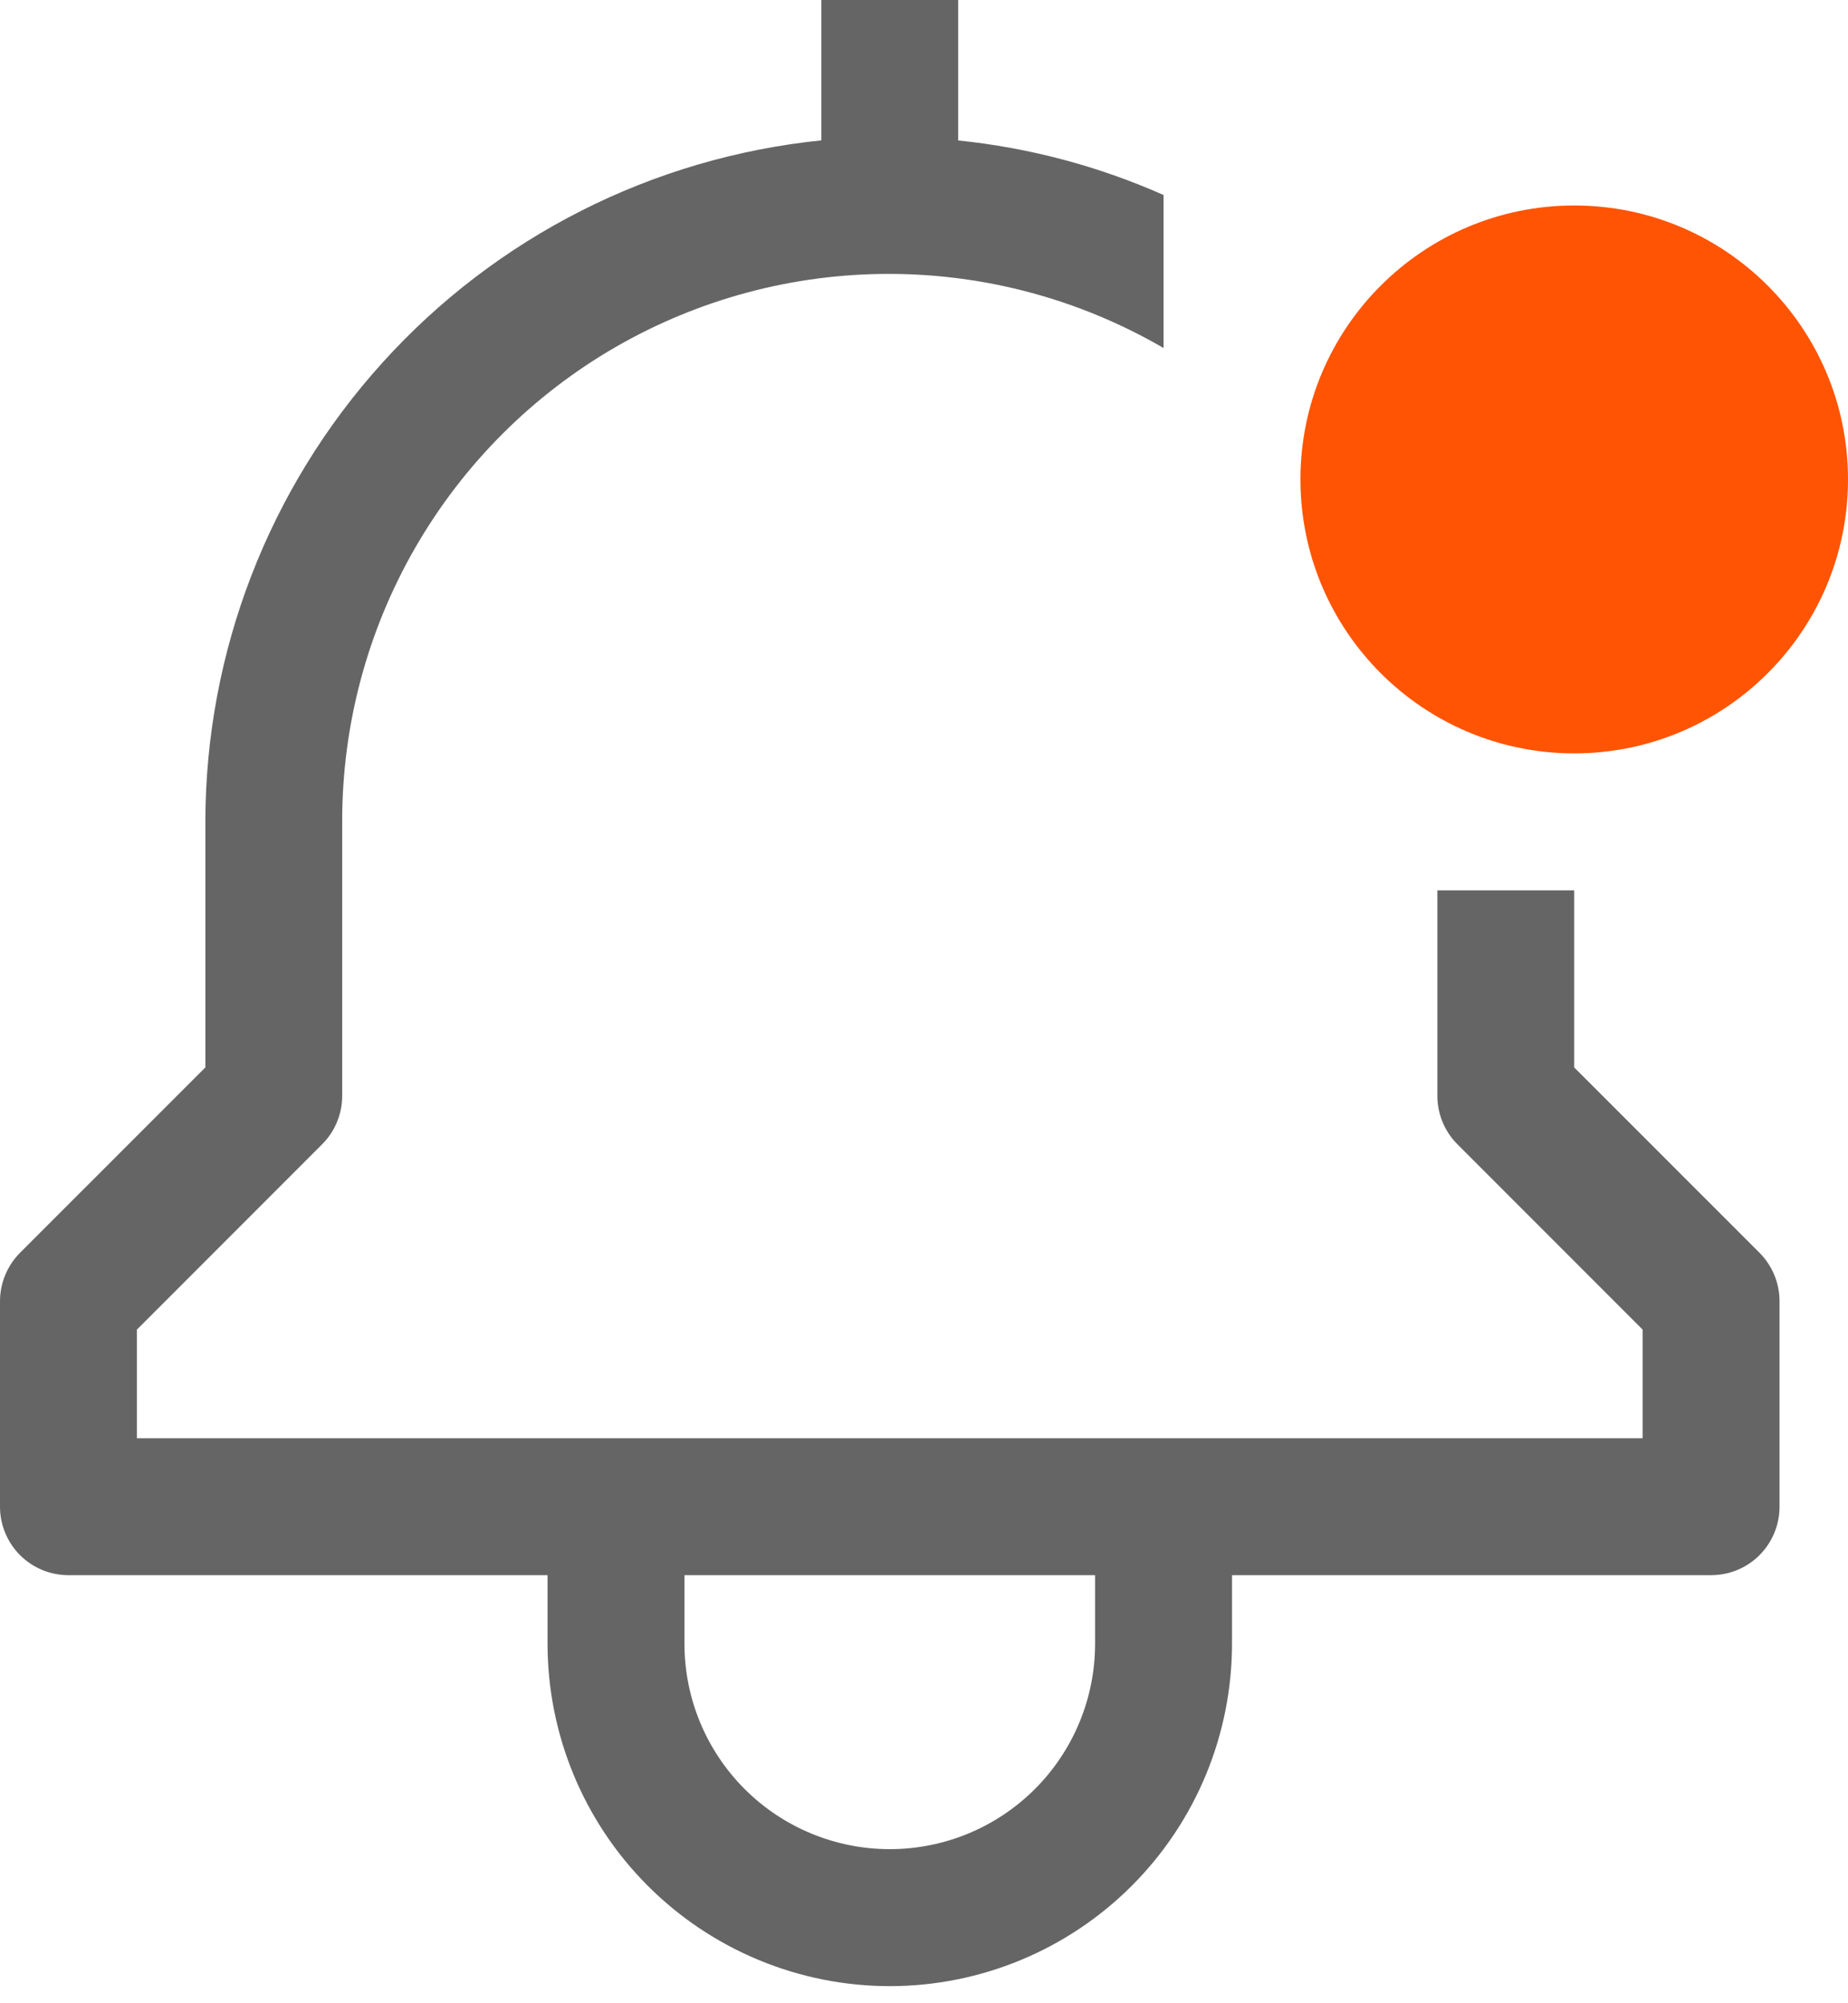 <svg width="24" height="26" viewBox="0 0 24 26" fill="none" xmlns="http://www.w3.org/2000/svg">
<path d="M20.444 13.854V11.556H18.667V14.222C18.667 14.458 18.76 14.684 18.927 14.851L21.333 17.257V18.667H1.778V17.257L4.184 14.851C4.351 14.684 4.444 14.458 4.444 14.222V10.667C4.442 9.418 4.769 8.19 5.393 7.108C6.017 6.026 6.915 5.127 7.997 4.503C9.079 3.88 10.307 3.552 11.556 3.555C12.805 3.557 14.031 3.889 15.111 4.517V2.531C14.265 2.156 13.365 1.917 12.444 1.823V0H10.667V1.822C8.475 2.045 6.444 3.073 4.967 4.707C3.489 6.34 2.669 8.464 2.667 10.667V13.854L0.26 16.26C0.094 16.427 5.03444e-05 16.653 0 16.889V19.556C0 19.791 0.094 20.017 0.26 20.184C0.427 20.351 0.653 20.444 0.889 20.444H7.111V21.333C7.111 22.512 7.579 23.642 8.413 24.476C9.246 25.309 10.377 25.778 11.556 25.778C12.734 25.778 13.865 25.309 14.698 24.476C15.532 23.642 16 22.512 16 21.333V20.444H22.222C22.458 20.444 22.684 20.351 22.851 20.184C23.017 20.017 23.111 19.791 23.111 19.556V16.889C23.111 16.653 23.017 16.427 22.851 16.26L20.444 13.854ZM14.222 21.333C14.222 22.041 13.941 22.719 13.441 23.219C12.941 23.719 12.263 24 11.556 24C10.848 24 10.17 23.719 9.67 23.219C9.17 22.719 8.889 22.041 8.889 21.333V20.444H14.222V21.333Z" fill="#656565"/>
<path d="M20.445 9.778C22.408 9.778 24 8.186 24 6.222C24 4.259 22.408 2.667 20.445 2.667C18.481 2.667 16.889 4.259 16.889 6.222C16.889 8.186 18.481 9.778 20.445 9.778Z" fill="#FF5403"/>
</svg>


